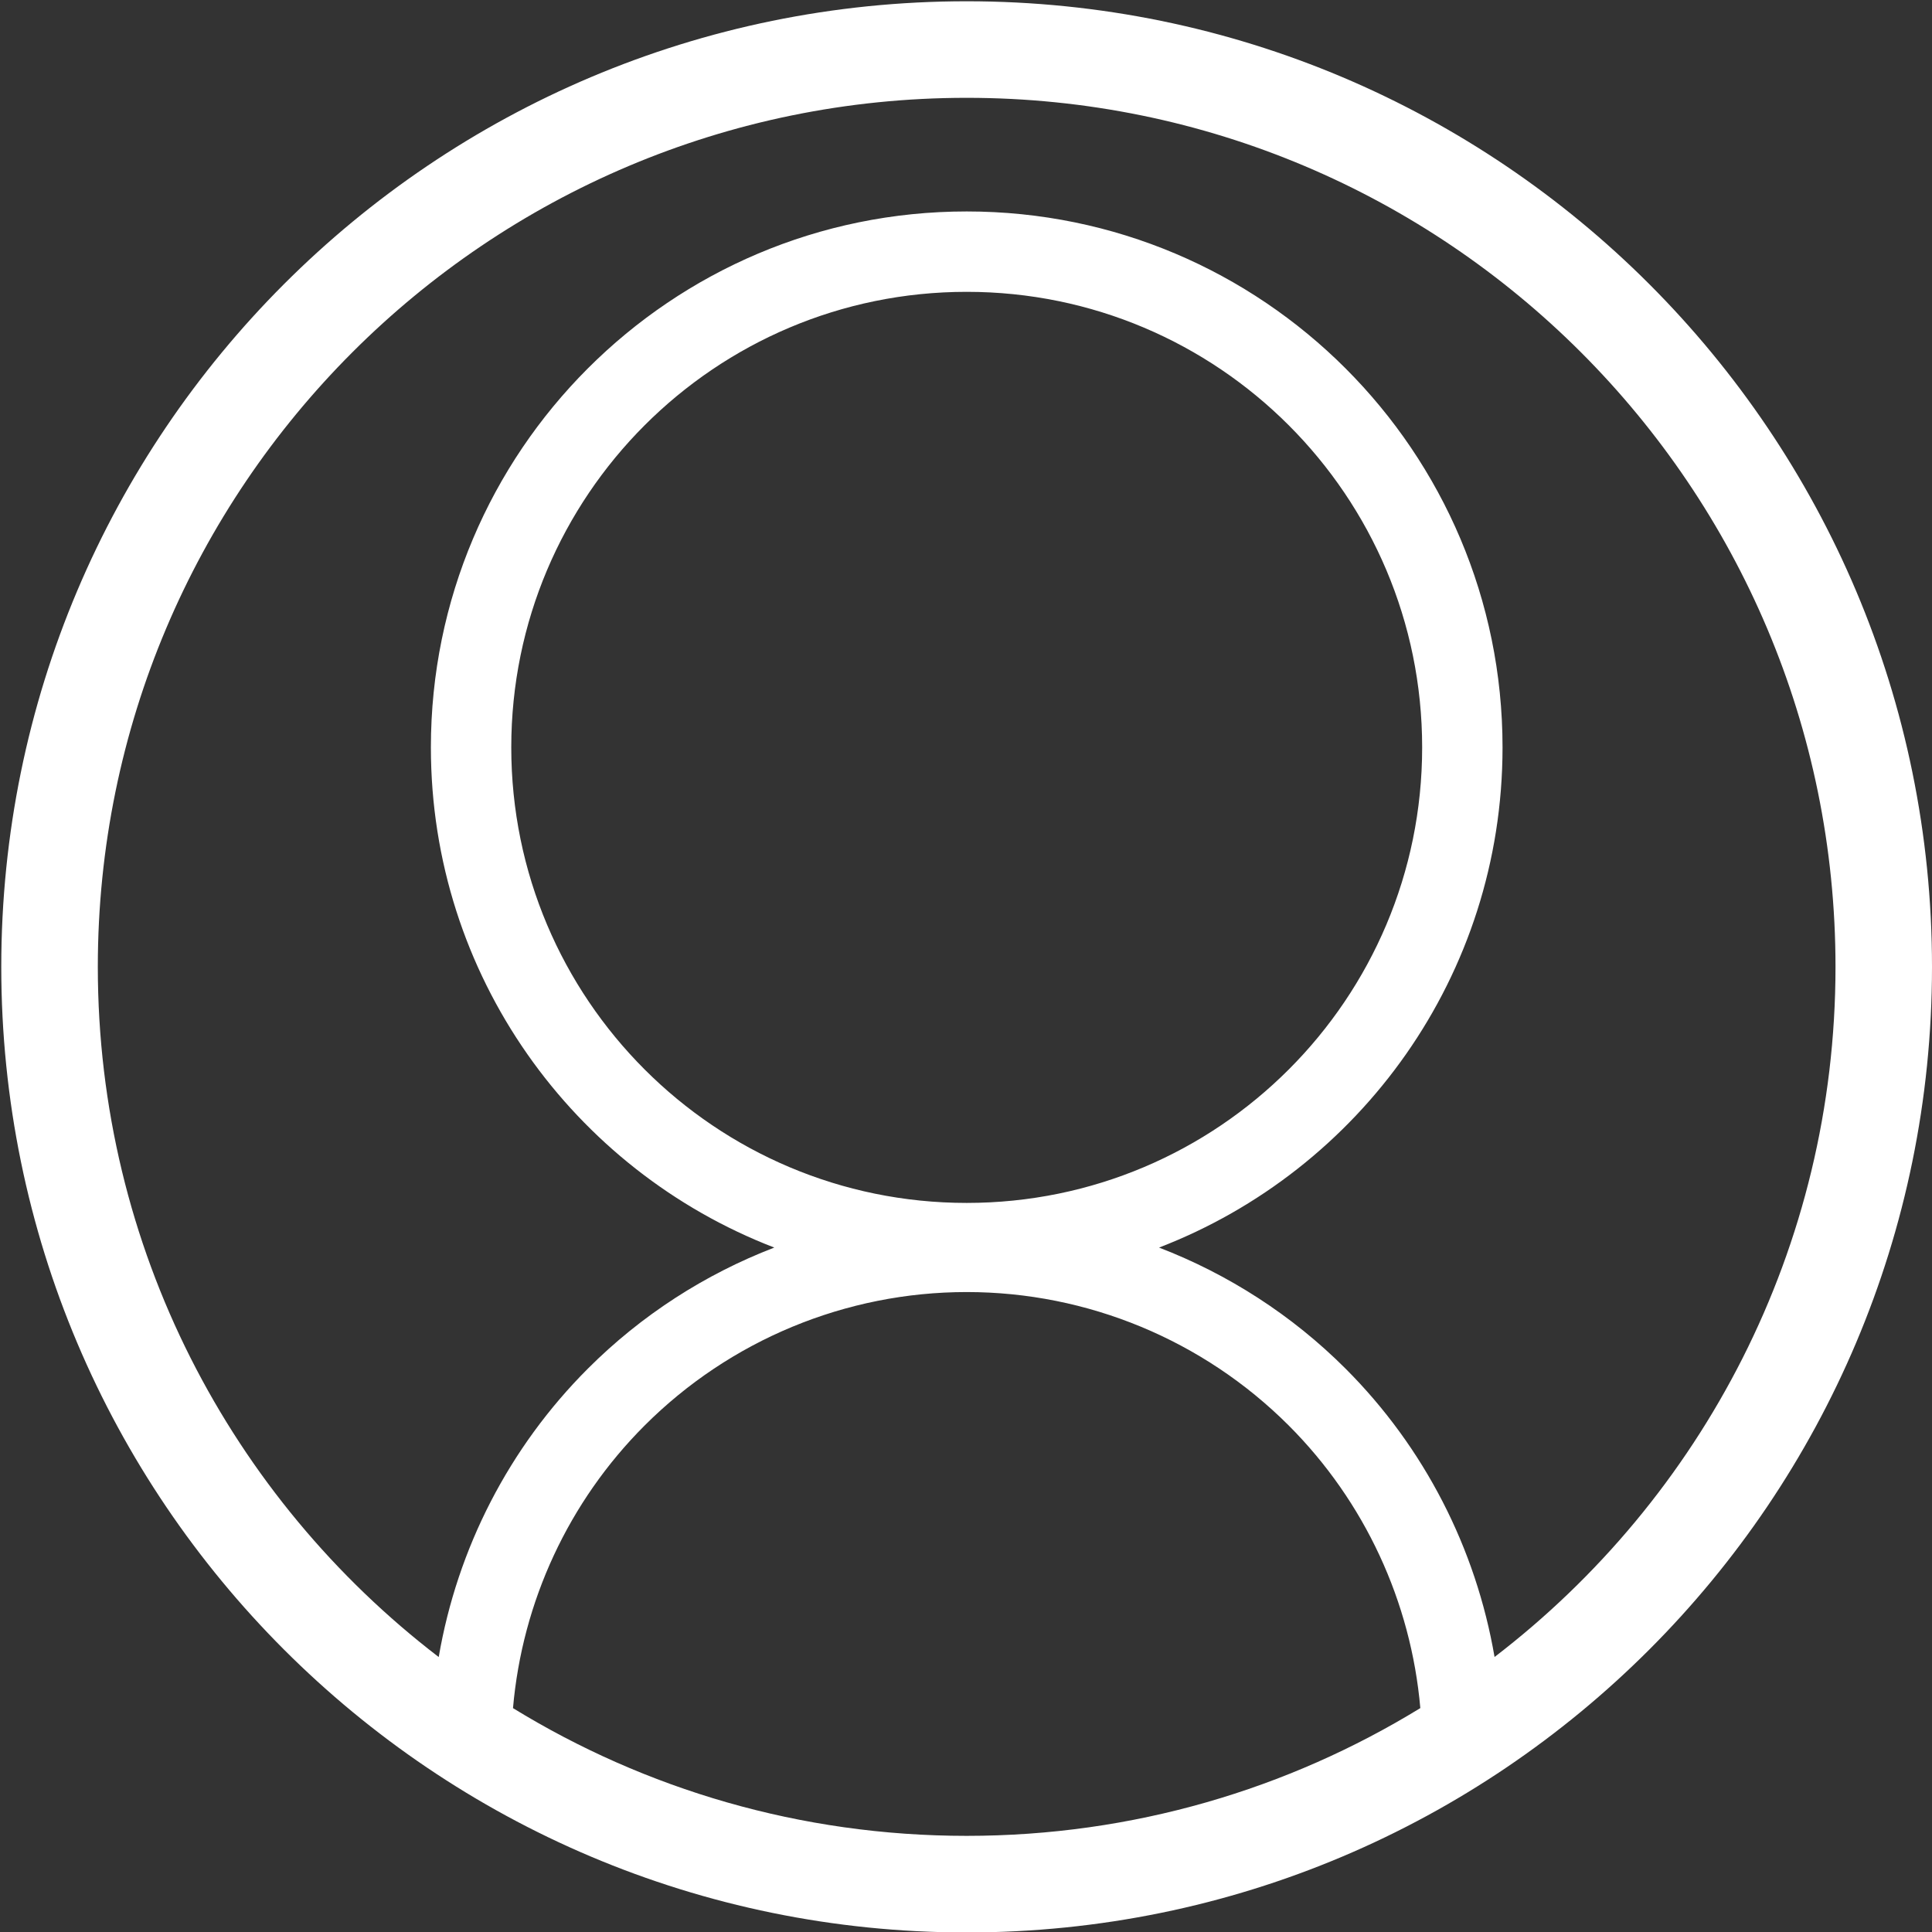 <svg width="38" height="38" viewBox="0 0 38 38" fill="none" xmlns="http://www.w3.org/2000/svg">
<rect x="0" y="0" width="38" height="38" fill="#333333" stroke="none"/>
<path d="M19.013 0.025C29.499 0.025 38 8.528 38 19.017C38 29.505 29.499 38.009 19.013 38.009C8.526 38.009 0.025 29.505 0.025 19.017C0.025 8.528 8.526 0.025 19.013 0.025ZM19.014 25.413C16.638 25.413 14.359 26.358 12.679 28.038C11.183 29.534 10.272 31.505 10.09 33.597C12.687 35.19 15.742 36.109 19.013 36.109C22.283 36.109 25.338 35.189 27.936 33.596C27.753 31.505 26.843 29.534 25.348 28.038C23.668 26.358 21.389 25.413 19.014 25.413ZM19.013 1.924C9.575 1.924 1.924 9.577 1.924 19.017C1.924 24.55 4.553 29.468 8.629 32.592C8.995 30.457 10.01 28.472 11.562 26.92C12.614 25.867 13.866 25.063 15.229 24.538C11.278 23.017 8.475 19.187 8.475 14.7C8.475 8.879 13.193 4.159 19.014 4.159C24.834 4.159 29.553 8.879 29.553 14.7C29.553 19.188 26.748 23.017 22.797 24.538C24.16 25.063 25.413 25.867 26.466 26.92C28.017 28.471 29.03 30.457 29.396 32.591C33.472 29.467 36.102 24.549 36.102 19.017C36.102 9.577 28.451 1.924 19.013 1.924ZM19.014 5.74C14.066 5.74 10.056 9.752 10.056 14.7C10.056 19.648 14.066 23.66 19.014 23.66C23.961 23.66 27.972 19.648 27.972 14.7C27.972 9.752 23.961 5.74 19.014 5.74Z" fill="white"/>
</svg>
